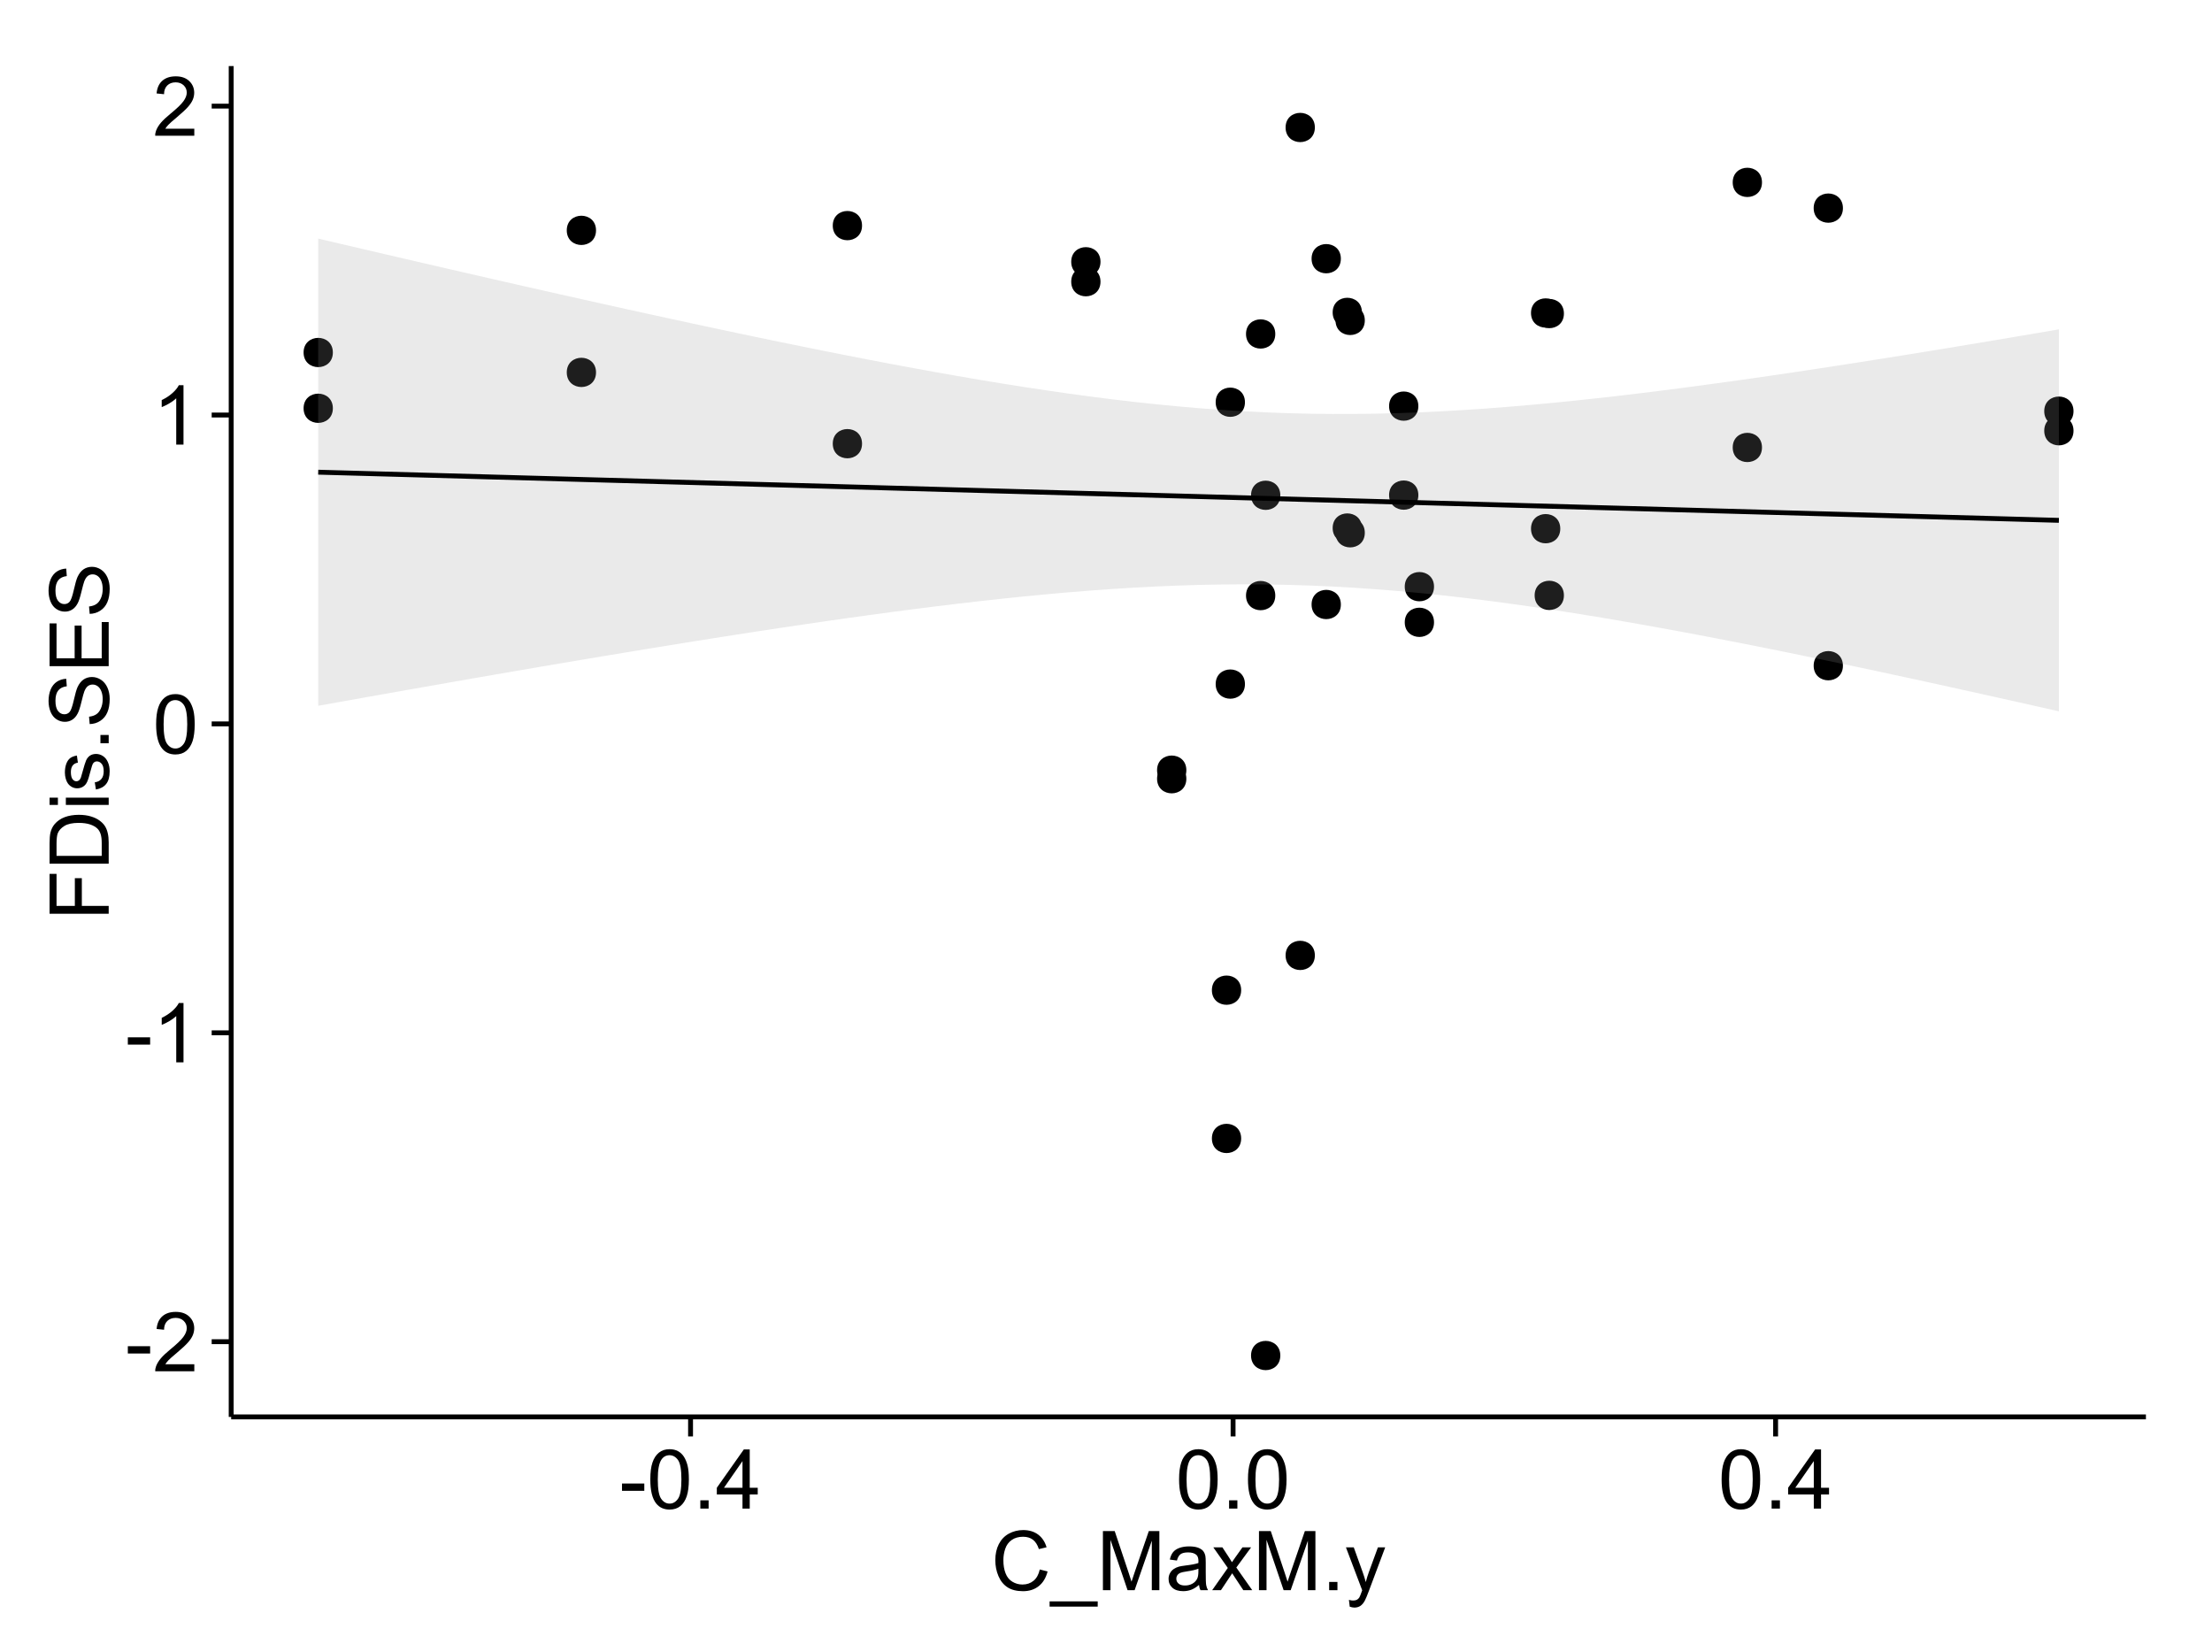 <?xml version="1.0" encoding="UTF-8"?>
<svg xmlns="http://www.w3.org/2000/svg" xmlns:xlink="http://www.w3.org/1999/xlink" width="482pt" height="360pt" viewBox="0 0 482 360" version="1.1">
<defs>
<g>
<symbol overflow="visible" id="glyph0-0">
<path style="stroke:none;" d="M 0.57 -3.867 L 0.57 -5.457 L 5.43 -5.457 L 5.43 -3.867 Z M 0.57 -3.867 "/>
</symbol>
<symbol overflow="visible" id="glyph0-1">
<path style="stroke:none;" d="M 9.062 -1.52 L 9.062 0 L 0.547 0 C 0.531 -0.379 0.594 -0.742 0.73 -1.098 C 0.945 -1.676 1.293 -2.25 1.77 -2.812 C 2.246 -3.375 2.934 -4.023 3.84 -4.766 C 5.238 -5.906 6.188 -6.816 6.68 -7.492 C 7.172 -8.16 7.418 -8.793 7.418 -9.395 C 7.418 -10.02 7.191 -10.551 6.746 -10.98 C 6.293 -11.41 5.711 -11.625 4.992 -11.629 C 4.23 -11.625 3.621 -11.395 3.164 -10.941 C 2.703 -10.48 2.469 -9.848 2.469 -9.043 L 0.844 -9.211 C 0.953 -10.422 1.371 -11.344 2.102 -11.984 C 2.824 -12.617 3.801 -12.938 5.027 -12.938 C 6.262 -12.938 7.238 -12.594 7.961 -11.91 C 8.68 -11.223 9.039 -10.371 9.043 -9.359 C 9.039 -8.84 8.934 -8.336 8.727 -7.84 C 8.512 -7.34 8.164 -6.812 7.676 -6.266 C 7.188 -5.711 6.375 -4.957 5.238 -4 C 4.285 -3.199 3.676 -2.66 3.41 -2.379 C 3.141 -2.094 2.918 -1.805 2.742 -1.52 Z M 9.062 -1.52 "/>
</symbol>
<symbol overflow="visible" id="glyph0-2">
<path style="stroke:none;" d="M 6.707 0 L 5.125 0 L 5.125 -10.082 C 4.742 -9.715 4.242 -9.352 3.625 -8.988 C 3.004 -8.625 2.449 -8.352 1.961 -8.172 L 1.961 -9.703 C 2.844 -10.117 3.617 -10.621 4.281 -11.215 C 4.941 -11.805 5.41 -12.379 5.688 -12.938 L 6.707 -12.938 Z M 6.707 0 "/>
</symbol>
<symbol overflow="visible" id="glyph0-3">
<path style="stroke:none;" d="M 0.746 -6.355 C 0.742 -7.875 0.898 -9.102 1.215 -10.031 C 1.527 -10.961 1.996 -11.676 2.613 -12.18 C 3.23 -12.684 4.008 -12.938 4.949 -12.938 C 5.637 -12.938 6.242 -12.797 6.766 -12.52 C 7.285 -12.238 7.715 -11.836 8.059 -11.316 C 8.395 -10.789 8.664 -10.152 8.859 -9.398 C 9.051 -8.645 9.145 -7.629 9.148 -6.355 C 9.145 -4.84 8.992 -3.617 8.684 -2.691 C 8.371 -1.762 7.906 -1.047 7.289 -0.539 C 6.672 -0.035 5.891 0.215 4.949 0.219 C 3.703 0.215 2.727 -0.227 2.023 -1.117 C 1.168 -2.188 0.742 -3.934 0.746 -6.355 Z M 2.375 -6.355 C 2.371 -4.234 2.621 -2.824 3.117 -2.129 C 3.609 -1.426 4.219 -1.078 4.949 -1.082 C 5.672 -1.078 6.281 -1.43 6.781 -2.137 C 7.273 -2.836 7.523 -4.242 7.523 -6.355 C 7.523 -8.473 7.273 -9.883 6.781 -10.582 C 6.281 -11.277 5.664 -11.625 4.93 -11.629 C 4.199 -11.625 3.621 -11.316 3.191 -10.703 C 2.645 -9.918 2.371 -8.469 2.375 -6.355 Z M 2.375 -6.355 "/>
</symbol>
<symbol overflow="visible" id="glyph0-4">
<path style="stroke:none;" d="M 1.633 0 L 1.633 -1.801 L 3.438 -1.801 L 3.438 0 Z M 1.633 0 "/>
</symbol>
<symbol overflow="visible" id="glyph0-5">
<path style="stroke:none;" d="M 5.82 0 L 5.82 -3.086 L 0.227 -3.086 L 0.227 -4.535 L 6.109 -12.883 L 7.398 -12.883 L 7.398 -4.535 L 9.141 -4.535 L 9.141 -3.086 L 7.398 -3.086 L 7.398 0 Z M 5.82 -4.535 L 5.82 -10.344 L 1.785 -4.535 Z M 5.82 -4.535 "/>
</symbol>
<symbol overflow="visible" id="glyph0-6">
<path style="stroke:none;" d="M 10.582 -4.516 L 12.289 -4.086 C 11.926 -2.68 11.281 -1.613 10.355 -0.883 C 9.426 -0.148 8.293 0.215 6.953 0.219 C 5.559 0.215 4.43 -0.062 3.562 -0.629 C 2.691 -1.191 2.027 -2.012 1.578 -3.086 C 1.121 -4.156 0.895 -5.309 0.898 -6.539 C 0.895 -7.879 1.152 -9.047 1.664 -10.047 C 2.176 -11.043 2.902 -11.801 3.852 -12.324 C 4.797 -12.84 5.84 -13.102 6.977 -13.105 C 8.266 -13.102 9.352 -12.773 10.23 -12.121 C 11.105 -11.461 11.715 -10.539 12.066 -9.352 L 10.391 -8.957 C 10.086 -9.891 9.652 -10.574 9.086 -11.004 C 8.516 -11.43 7.801 -11.641 6.945 -11.645 C 5.949 -11.641 5.121 -11.406 4.457 -10.934 C 3.789 -10.457 3.324 -9.816 3.059 -9.02 C 2.789 -8.215 2.652 -7.391 2.656 -6.547 C 2.652 -5.449 2.812 -4.496 3.133 -3.68 C 3.449 -2.859 3.945 -2.246 4.621 -1.844 C 5.293 -1.438 6.023 -1.234 6.812 -1.238 C 7.762 -1.234 8.57 -1.512 9.234 -2.062 C 9.898 -2.613 10.348 -3.43 10.582 -4.516 Z M 10.582 -4.516 "/>
</symbol>
<symbol overflow="visible" id="glyph0-7">
<path style="stroke:none;" d="M -0.273 3.578 L -0.273 2.434 L 10.211 2.434 L 10.211 3.578 Z M -0.273 3.578 "/>
</symbol>
<symbol overflow="visible" id="glyph0-8">
<path style="stroke:none;" d="M 1.336 0 L 1.336 -12.883 L 3.902 -12.883 L 6.953 -3.762 C 7.23 -2.91 7.434 -2.273 7.566 -1.855 C 7.711 -2.32 7.941 -3.008 8.254 -3.922 L 11.336 -12.883 L 13.633 -12.883 L 13.633 0 L 11.988 0 L 11.988 -10.785 L 8.242 0 L 6.707 0 L 2.98 -10.969 L 2.98 0 Z M 1.336 0 "/>
</symbol>
<symbol overflow="visible" id="glyph0-9">
<path style="stroke:none;" d="M 7.277 -1.152 C 6.691 -0.652 6.125 -0.301 5.586 -0.098 C 5.039 0.109 4.457 0.211 3.84 0.211 C 2.812 0.211 2.027 -0.039 1.477 -0.539 C 0.922 -1.039 0.645 -1.68 0.648 -2.461 C 0.645 -2.918 0.75 -3.336 0.961 -3.715 C 1.168 -4.09 1.438 -4.391 1.777 -4.621 C 2.113 -4.848 2.496 -5.02 2.918 -5.141 C 3.227 -5.219 3.695 -5.301 4.324 -5.379 C 5.602 -5.531 6.539 -5.711 7.145 -5.922 C 7.148 -6.137 7.152 -6.273 7.156 -6.336 C 7.152 -6.977 7.004 -7.434 6.707 -7.699 C 6.301 -8.055 5.699 -8.23 4.906 -8.234 C 4.156 -8.23 3.609 -8.102 3.258 -7.844 C 2.902 -7.582 2.637 -7.121 2.469 -6.461 L 0.922 -6.672 C 1.059 -7.332 1.293 -7.867 1.617 -8.273 C 1.938 -8.68 2.402 -8.992 3.016 -9.215 C 3.621 -9.434 4.328 -9.543 5.133 -9.547 C 5.93 -9.543 6.574 -9.449 7.074 -9.266 C 7.566 -9.074 7.934 -8.84 8.172 -8.555 C 8.402 -8.27 8.566 -7.91 8.664 -7.48 C 8.715 -7.207 8.742 -6.719 8.746 -6.02 L 8.746 -3.91 C 8.742 -2.434 8.773 -1.504 8.844 -1.117 C 8.906 -0.727 9.043 -0.355 9.246 0 L 7.594 0 C 7.43 -0.328 7.324 -0.711 7.277 -1.152 Z M 7.145 -4.684 C 6.566 -4.445 5.707 -4.246 4.562 -4.086 C 3.91 -3.988 3.449 -3.883 3.18 -3.77 C 2.91 -3.648 2.703 -3.477 2.555 -3.254 C 2.406 -3.027 2.332 -2.777 2.336 -2.504 C 2.332 -2.078 2.492 -1.727 2.816 -1.449 C 3.133 -1.164 3.602 -1.023 4.219 -1.027 C 4.828 -1.023 5.367 -1.156 5.844 -1.426 C 6.312 -1.691 6.664 -2.059 6.891 -2.523 C 7.059 -2.879 7.141 -3.406 7.145 -4.105 Z M 7.145 -4.684 "/>
</symbol>
<symbol overflow="visible" id="glyph0-10">
<path style="stroke:none;" d="M 0.133 0 L 3.543 -4.852 L 0.387 -9.336 L 2.363 -9.336 L 3.797 -7.145 C 4.066 -6.727 4.281 -6.379 4.445 -6.102 C 4.703 -6.484 4.941 -6.828 5.16 -7.129 L 6.734 -9.336 L 8.621 -9.336 L 5.398 -4.938 L 8.867 0 L 6.926 0 L 5.008 -2.898 L 4.5 -3.684 L 2.047 0 Z M 0.133 0 "/>
</symbol>
<symbol overflow="visible" id="glyph0-11">
<path style="stroke:none;" d="M 1.117 3.594 L 0.941 2.109 C 1.285 2.203 1.586 2.25 1.844 2.25 C 2.195 2.25 2.477 2.191 2.691 2.074 C 2.898 1.957 3.07 1.793 3.207 1.582 C 3.305 1.422 3.469 1.027 3.691 0.406 C 3.719 0.312 3.766 0.184 3.832 0.016 L 0.289 -9.336 L 1.996 -9.336 L 3.938 -3.93 C 4.188 -3.238 4.41 -2.516 4.613 -1.766 C 4.793 -2.488 5.012 -3.199 5.266 -3.895 L 7.258 -9.336 L 8.844 -9.336 L 5.289 0.156 C 4.906 1.18 4.609 1.887 4.402 2.277 C 4.117 2.797 3.797 3.18 3.434 3.422 C 3.07 3.664 2.637 3.785 2.137 3.789 C 1.828 3.785 1.488 3.719 1.117 3.594 Z M 1.117 3.594 "/>
</symbol>
<symbol overflow="visible" id="glyph1-0">
<path style="stroke:none;" d="M 0 -1.477 L -12.883 -1.477 L -12.883 -10.168 L -11.363 -10.168 L -11.363 -3.184 L -7.375 -3.184 L -7.375 -9.227 L -5.852 -9.227 L -5.852 -3.184 L 0 -3.18 Z M 0 -1.477 "/>
</symbol>
<symbol overflow="visible" id="glyph1-1">
<path style="stroke:none;" d="M 0 -1.391 L -12.883 -1.391 L -12.883 -5.828 C -12.879 -6.828 -12.816 -7.594 -12.699 -8.121 C -12.527 -8.855 -12.223 -9.484 -11.777 -10.012 C -11.199 -10.688 -10.465 -11.195 -9.574 -11.535 C -8.68 -11.867 -7.656 -12.035 -6.512 -12.039 C -5.527 -12.035 -4.66 -11.922 -3.91 -11.695 C -3.152 -11.469 -2.527 -11.176 -2.035 -10.816 C -1.535 -10.457 -1.145 -10.066 -0.863 -9.645 C -0.574 -9.219 -0.359 -8.703 -0.219 -8.105 C -0.07 -7.504 0 -6.816 0 -6.039 Z M -1.52 -3.094 L -1.52 -5.844 C -1.516 -6.688 -1.598 -7.355 -1.758 -7.844 C -1.914 -8.324 -2.137 -8.711 -2.426 -9 C -2.828 -9.402 -3.371 -9.715 -4.055 -9.941 C -4.734 -10.164 -5.562 -10.277 -6.539 -10.281 C -7.887 -10.277 -8.922 -10.055 -9.645 -9.617 C -10.367 -9.172 -10.852 -8.637 -11.102 -8.008 C -11.273 -7.547 -11.359 -6.812 -11.363 -5.801 L -11.363 -3.094 Z M -1.52 -3.094 "/>
</symbol>
<symbol overflow="visible" id="glyph1-2">
<path style="stroke:none;" d="M -11.066 -1.195 L -12.883 -1.195 L -12.883 -2.777 L -11.066 -2.777 Z M 0 -1.195 L -9.336 -1.195 L -9.336 -2.777 L 0 -2.777 Z M 0 -1.195 "/>
</symbol>
<symbol overflow="visible" id="glyph1-3">
<path style="stroke:none;" d="M -2.785 -0.555 L -3.031 -2.117 C -2.402 -2.203 -1.922 -2.449 -1.59 -2.852 C -1.254 -3.25 -1.09 -3.812 -1.09 -4.535 C -1.09 -5.262 -1.234 -5.801 -1.531 -6.152 C -1.824 -6.504 -2.172 -6.68 -2.574 -6.68 C -2.926 -6.68 -3.207 -6.523 -3.418 -6.215 C -3.555 -5.996 -3.734 -5.457 -3.953 -4.598 C -4.246 -3.434 -4.5 -2.629 -4.715 -2.184 C -4.926 -1.734 -5.223 -1.395 -5.602 -1.164 C -5.98 -0.93 -6.398 -0.812 -6.855 -0.816 C -7.27 -0.812 -7.652 -0.91 -8.012 -1.102 C -8.363 -1.293 -8.66 -1.551 -8.895 -1.883 C -9.074 -2.125 -9.227 -2.461 -9.355 -2.887 C -9.48 -3.309 -9.543 -3.766 -9.547 -4.254 C -9.543 -4.984 -9.438 -5.625 -9.23 -6.184 C -9.016 -6.734 -8.73 -7.145 -8.371 -7.41 C -8.008 -7.672 -7.527 -7.852 -6.926 -7.953 L -6.715 -6.406 C -7.195 -6.332 -7.57 -6.129 -7.84 -5.797 C -8.105 -5.457 -8.238 -4.98 -8.242 -4.367 C -8.238 -3.637 -8.117 -3.121 -7.883 -2.812 C -7.641 -2.5 -7.359 -2.344 -7.039 -2.348 C -6.832 -2.344 -6.648 -2.406 -6.484 -2.539 C -6.312 -2.664 -6.172 -2.867 -6.062 -3.148 C -6.004 -3.301 -5.871 -3.766 -5.66 -4.543 C -5.359 -5.66 -5.113 -6.441 -4.926 -6.887 C -4.734 -7.324 -4.457 -7.672 -4.094 -7.926 C -3.73 -8.176 -3.281 -8.301 -2.742 -8.305 C -2.211 -8.301 -1.711 -8.148 -1.25 -7.844 C -0.781 -7.535 -0.422 -7.09 -0.172 -6.512 C 0.086 -5.926 0.211 -5.27 0.211 -4.543 C 0.211 -3.328 -0.039 -2.406 -0.543 -1.77 C -1.047 -1.133 -1.793 -0.727 -2.785 -0.555 Z M -2.785 -0.555 "/>
</symbol>
<symbol overflow="visible" id="glyph1-4">
<path style="stroke:none;" d="M 0 -1.633 L -1.801 -1.633 L -1.801 -3.438 L 0 -3.438 Z M 0 -1.633 "/>
</symbol>
<symbol overflow="visible" id="glyph1-5">
<path style="stroke:none;" d="M -4.141 -0.809 L -4.281 -2.418 C -3.633 -2.492 -3.102 -2.668 -2.691 -2.949 C -2.277 -3.223 -1.945 -3.656 -1.691 -4.246 C -1.434 -4.828 -1.305 -5.488 -1.309 -6.223 C -1.305 -6.871 -1.402 -7.445 -1.598 -7.945 C -1.789 -8.441 -2.055 -8.809 -2.395 -9.055 C -2.727 -9.297 -3.094 -9.422 -3.496 -9.422 C -3.898 -9.422 -4.25 -9.305 -4.555 -9.07 C -4.852 -8.836 -5.105 -8.449 -5.316 -7.91 C -5.449 -7.562 -5.66 -6.797 -5.945 -5.613 C -6.227 -4.43 -6.496 -3.602 -6.75 -3.129 C -7.07 -2.512 -7.469 -2.051 -7.949 -1.754 C -8.422 -1.449 -8.957 -1.301 -9.555 -1.301 C -10.203 -1.301 -10.812 -1.484 -11.379 -1.855 C -11.941 -2.223 -12.367 -2.762 -12.664 -3.473 C -12.953 -4.18 -13.102 -4.969 -13.105 -5.836 C -13.102 -6.789 -12.945 -7.629 -12.641 -8.363 C -12.328 -9.09 -11.879 -9.652 -11.285 -10.043 C -10.688 -10.434 -10.008 -10.645 -9.254 -10.68 L -9.133 -9.043 C -9.941 -8.953 -10.555 -8.656 -10.977 -8.152 C -11.391 -7.641 -11.602 -6.895 -11.602 -5.906 C -11.602 -4.875 -11.41 -4.121 -11.035 -3.652 C -10.652 -3.176 -10.199 -2.941 -9.668 -2.945 C -9.203 -2.941 -8.82 -3.109 -8.523 -3.445 C -8.223 -3.773 -7.918 -4.629 -7.605 -6.016 C -7.293 -7.398 -7.02 -8.348 -6.785 -8.867 C -6.438 -9.613 -5.996 -10.168 -5.469 -10.527 C -4.938 -10.883 -4.328 -11.062 -3.637 -11.066 C -2.949 -11.062 -2.305 -10.867 -1.699 -10.477 C -1.09 -10.082 -0.617 -9.516 -0.285 -8.781 C 0.051 -8.043 0.215 -7.215 0.219 -6.301 C 0.215 -5.133 0.051 -4.156 -0.289 -3.371 C -0.625 -2.578 -1.137 -1.961 -1.824 -1.516 C -2.504 -1.066 -3.277 -0.832 -4.141 -0.809 Z M -4.141 -0.809 "/>
</symbol>
<symbol overflow="visible" id="glyph1-6">
<path style="stroke:none;" d="M 0 -1.422 L -12.883 -1.426 L -12.883 -10.742 L -11.363 -10.742 L -11.363 -3.129 L -7.418 -3.129 L -7.418 -10.258 L -5.906 -10.258 L -5.906 -3.129 L -1.52 -3.129 L -1.52 -11.039 L 0 -11.039 Z M 0 -1.422 "/>
</symbol>
</g>
<clipPath id="clip1">
  <path d="M 50.375 14.398 L 468.598 14.398 L 468.598 309.734 L 50.375 309.734 Z M 50.375 14.398 "/>
</clipPath>
</defs>
<g id="surface5906">
<rect x="0" y="0" width="482" height="360" style="fill:rgb(100%,100%,100%);fill-opacity:1;stroke:none;"/>
<rect x="0" y="0" width="482" height="360" style="fill:rgb(100%,100%,100%);fill-opacity:1;stroke:none;"/>
<path style="fill:none;stroke-width:1.063;stroke-linecap:round;stroke-linejoin:round;stroke:rgb(100%,100%,100%);stroke-opacity:1;stroke-miterlimit:10;" d="M 0 360 L 482 360 L 482 0 L 0 0 Z M 0 360 "/>
<g clip-path="url(#clip1)" clip-rule="nonzero">
<path style=" stroke:none;fill-rule:nonzero;fill:rgb(100%,100%,100%);fill-opacity:1;" d="M 50.375 308.734 L 467.598 308.734 L 467.598 14.398 L 50.375 14.398 Z M 50.375 308.734 "/>
<path style=" stroke:none;fill-rule:nonzero;fill:rgb(0%,0%,0%);fill-opacity:1;" d="M 269.391 215.75 C 269.391 218.586 265.137 218.586 265.137 215.75 C 265.137 212.918 269.391 212.918 269.391 215.75 "/>
<path style=" stroke:none;fill-rule:nonzero;fill:rgb(0%,0%,0%);fill-opacity:1;" d="M 238.738 57.039 C 238.738 59.871 234.484 59.871 234.484 57.039 C 234.484 54.203 238.738 54.203 238.738 57.039 "/>
<path style=" stroke:none;fill-rule:nonzero;fill:rgb(0%,0%,0%);fill-opacity:1;" d="M 291.113 131.715 C 291.113 134.551 286.859 134.551 286.859 131.715 C 286.859 128.883 291.113 128.883 291.113 131.715 "/>
<path style=" stroke:none;fill-rule:nonzero;fill:rgb(0%,0%,0%);fill-opacity:1;" d="M 238.738 61.379 C 238.738 64.215 234.484 64.215 234.484 61.379 C 234.484 58.547 238.738 58.547 238.738 61.379 "/>
<path style=" stroke:none;fill-rule:nonzero;fill:rgb(0%,0%,0%);fill-opacity:1;" d="M 296.332 69.816 C 296.332 72.652 292.078 72.652 292.078 69.816 C 292.078 66.98 296.332 66.98 296.332 69.816 "/>
<path style=" stroke:none;fill-rule:nonzero;fill:rgb(0%,0%,0%);fill-opacity:1;" d="M 128.812 81.141 C 128.812 83.977 124.562 83.977 124.562 81.141 C 124.562 78.309 128.812 78.309 128.812 81.141 "/>
<path style=" stroke:none;fill-rule:nonzero;fill:rgb(0%,0%,0%);fill-opacity:1;" d="M 128.812 50.191 C 128.812 53.027 124.562 53.027 124.562 50.191 C 124.562 47.355 128.812 47.355 128.812 50.191 "/>
<path style=" stroke:none;fill-rule:nonzero;fill:rgb(0%,0%,0%);fill-opacity:1;" d="M 285.449 208.176 C 285.449 211.008 281.195 211.008 281.195 208.176 C 281.195 205.34 285.449 205.34 285.449 208.176 "/>
<path style=" stroke:none;fill-rule:nonzero;fill:rgb(0%,0%,0%);fill-opacity:1;" d="M 285.449 27.777 C 285.449 30.613 281.195 30.613 281.195 27.777 C 281.195 24.945 285.449 24.945 285.449 27.777 "/>
<path style=" stroke:none;fill-rule:nonzero;fill:rgb(0%,0%,0%);fill-opacity:1;" d="M 257.445 169.68 C 257.445 172.516 253.191 172.516 253.191 169.68 C 253.191 166.844 257.445 166.844 257.445 169.68 "/>
<path style=" stroke:none;fill-rule:nonzero;fill:rgb(0%,0%,0%);fill-opacity:1;" d="M 382.879 97.496 C 382.879 100.332 378.625 100.332 378.625 97.496 C 378.625 94.664 382.879 94.664 382.879 97.496 "/>
<path style=" stroke:none;fill-rule:nonzero;fill:rgb(0%,0%,0%);fill-opacity:1;" d="M 382.879 39.738 C 382.879 42.574 378.625 42.574 378.625 39.738 C 378.625 36.906 382.879 36.906 382.879 39.738 "/>
<path style=" stroke:none;fill-rule:nonzero;fill:rgb(0%,0%,0%);fill-opacity:1;" d="M 400.516 45.348 C 400.516 48.18 396.266 48.18 396.266 45.348 C 396.266 42.512 400.516 42.512 400.516 45.348 "/>
<path style=" stroke:none;fill-rule:nonzero;fill:rgb(0%,0%,0%);fill-opacity:1;" d="M 308 88.492 C 308 91.324 303.746 91.324 303.746 88.492 C 303.746 85.656 308 85.656 308 88.492 "/>
<path style=" stroke:none;fill-rule:nonzero;fill:rgb(0%,0%,0%);fill-opacity:1;" d="M 308 107.879 C 308 110.715 303.746 110.715 303.746 107.879 C 303.746 105.047 308 105.047 308 107.879 "/>
<path style=" stroke:none;fill-rule:nonzero;fill:rgb(0%,0%,0%);fill-opacity:1;" d="M 71.469 76.805 C 71.469 79.641 67.215 79.641 67.215 76.805 C 67.215 73.973 71.469 73.973 71.469 76.805 "/>
<path style=" stroke:none;fill-rule:nonzero;fill:rgb(0%,0%,0%);fill-opacity:1;" d="M 71.469 88.961 C 71.469 91.793 67.215 91.793 67.215 88.961 C 67.215 86.125 71.469 86.125 71.469 88.961 "/>
<path style=" stroke:none;fill-rule:nonzero;fill:rgb(0%,0%,0%);fill-opacity:1;" d="M 296.332 116.086 C 296.332 118.922 292.078 118.922 292.078 116.086 C 292.078 113.254 296.332 113.254 296.332 116.086 "/>
<path style=" stroke:none;fill-rule:nonzero;fill:rgb(0%,0%,0%);fill-opacity:1;" d="M 400.516 145.051 C 400.516 147.887 396.266 147.887 396.266 145.051 C 396.266 142.219 400.516 142.219 400.516 145.051 "/>
<path style=" stroke:none;fill-rule:nonzero;fill:rgb(0%,0%,0%);fill-opacity:1;" d="M 257.445 167.812 C 257.445 170.648 253.191 170.648 253.191 167.812 C 253.191 164.98 257.445 164.98 257.445 167.812 "/>
<path style=" stroke:none;fill-rule:nonzero;fill:rgb(0%,0%,0%);fill-opacity:1;" d="M 291.113 56.367 C 291.113 59.203 286.859 59.203 286.859 56.367 C 286.859 53.535 291.113 53.535 291.113 56.367 "/>
<path style=" stroke:none;fill-rule:nonzero;fill:rgb(0%,0%,0%);fill-opacity:1;" d="M 269.391 248.059 C 269.391 250.891 265.137 250.891 265.137 248.059 C 265.137 245.223 269.391 245.223 269.391 248.059 "/>
<path style=" stroke:none;fill-rule:nonzero;fill:rgb(0%,0%,0%);fill-opacity:1;" d="M 295.707 68.07 C 295.707 70.906 291.453 70.906 291.453 68.07 C 291.453 65.234 295.707 65.234 295.707 68.07 "/>
<path style=" stroke:none;fill-rule:nonzero;fill:rgb(0%,0%,0%);fill-opacity:1;" d="M 295.707 115.051 C 295.707 117.887 291.453 117.887 291.453 115.051 C 291.453 112.215 295.707 112.215 295.707 115.051 "/>
<path style=" stroke:none;fill-rule:nonzero;fill:rgb(0%,0%,0%);fill-opacity:1;" d="M 277.922 295.355 C 277.922 298.191 273.668 298.191 273.668 295.355 C 273.668 292.523 277.922 292.523 277.922 295.355 "/>
<path style=" stroke:none;fill-rule:nonzero;fill:rgb(0%,0%,0%);fill-opacity:1;" d="M 277.922 107.918 C 277.922 110.754 273.668 110.754 273.668 107.918 C 273.668 105.082 277.922 105.082 277.922 107.918 "/>
<path style=" stroke:none;fill-rule:nonzero;fill:rgb(0%,0%,0%);fill-opacity:1;" d="M 339.719 68.32 C 339.719 71.156 335.465 71.156 335.465 68.32 C 335.465 65.488 339.719 65.488 339.719 68.32 "/>
<path style=" stroke:none;fill-rule:nonzero;fill:rgb(0%,0%,0%);fill-opacity:1;" d="M 339.719 129.727 C 339.719 132.559 335.465 132.559 335.465 129.727 C 335.465 126.891 339.719 126.891 339.719 129.727 "/>
<path style=" stroke:none;fill-rule:nonzero;fill:rgb(0%,0%,0%);fill-opacity:1;" d="M 270.215 87.641 C 270.215 90.477 265.961 90.477 265.961 87.641 C 265.961 84.809 270.215 84.809 270.215 87.641 "/>
<path style=" stroke:none;fill-rule:nonzero;fill:rgb(0%,0%,0%);fill-opacity:1;" d="M 270.215 149.059 C 270.215 151.891 265.961 151.891 265.961 149.059 C 265.961 146.223 270.215 146.223 270.215 149.059 "/>
<path style=" stroke:none;fill-rule:nonzero;fill:rgb(0%,0%,0%);fill-opacity:1;" d="M 311.414 135.598 C 311.414 138.434 307.16 138.434 307.16 135.598 C 307.16 132.766 311.414 132.766 311.414 135.598 "/>
<path style=" stroke:none;fill-rule:nonzero;fill:rgb(0%,0%,0%);fill-opacity:1;" d="M 311.414 127.828 C 311.414 130.664 307.16 130.664 307.16 127.828 C 307.16 124.992 311.414 124.992 311.414 127.828 "/>
<path style=" stroke:none;fill-rule:nonzero;fill:rgb(0%,0%,0%);fill-opacity:1;" d="M 276.824 72.77 C 276.824 75.602 272.57 75.602 272.57 72.77 C 272.57 69.934 276.824 69.934 276.824 72.77 "/>
<path style=" stroke:none;fill-rule:nonzero;fill:rgb(0%,0%,0%);fill-opacity:1;" d="M 276.824 129.773 C 276.824 132.609 272.57 132.609 272.57 129.773 C 272.57 126.941 276.824 126.941 276.824 129.773 "/>
<path style=" stroke:none;fill-rule:nonzero;fill:rgb(0%,0%,0%);fill-opacity:1;" d="M 338.926 68.195 C 338.926 71.031 334.676 71.031 334.676 68.195 C 334.676 65.363 338.926 65.363 338.926 68.195 "/>
<path style=" stroke:none;fill-rule:nonzero;fill:rgb(0%,0%,0%);fill-opacity:1;" d="M 338.926 115.195 C 338.926 118.031 334.676 118.031 334.676 115.195 C 334.676 112.363 338.926 112.363 338.926 115.195 "/>
<path style=" stroke:none;fill-rule:nonzero;fill:rgb(0%,0%,0%);fill-opacity:1;" d="M 186.777 49.16 C 186.777 51.992 182.523 51.992 182.523 49.16 C 182.523 46.324 186.777 46.324 186.777 49.16 "/>
<path style=" stroke:none;fill-rule:nonzero;fill:rgb(0%,0%,0%);fill-opacity:1;" d="M 186.777 96.672 C 186.777 99.508 182.523 99.508 182.523 96.672 C 182.523 93.836 186.777 93.836 186.777 96.672 "/>
<path style=" stroke:none;fill-rule:nonzero;fill:rgb(0%,0%,0%);fill-opacity:1;" d="M 450.762 93.855 C 450.762 96.691 446.508 96.691 446.508 93.855 C 446.508 91.023 450.762 91.023 450.762 93.855 "/>
<path style=" stroke:none;fill-rule:nonzero;fill:rgb(0%,0%,0%);fill-opacity:1;" d="M 450.762 89.594 C 450.762 92.43 446.508 92.43 446.508 89.594 C 446.508 86.758 450.762 86.758 450.762 89.594 "/>
<path style=" stroke:none;fill-rule:nonzero;fill:rgb(0%,0%,0%);fill-opacity:1;" d="M 270.453 215.75 C 270.453 220.004 264.074 220.004 264.074 215.75 C 264.074 211.5 270.453 211.5 270.453 215.75 "/>
<path style=" stroke:none;fill-rule:nonzero;fill:rgb(0%,0%,0%);fill-opacity:1;" d="M 239.801 57.039 C 239.801 61.289 233.422 61.289 233.422 57.039 C 233.422 52.785 239.801 52.785 239.801 57.039 "/>
<path style=" stroke:none;fill-rule:nonzero;fill:rgb(0%,0%,0%);fill-opacity:1;" d="M 292.176 131.715 C 292.176 135.969 285.797 135.969 285.797 131.715 C 285.797 127.465 292.176 127.465 292.176 131.715 "/>
<path style=" stroke:none;fill-rule:nonzero;fill:rgb(0%,0%,0%);fill-opacity:1;" d="M 239.801 61.379 C 239.801 65.633 233.422 65.633 233.422 61.379 C 233.422 57.129 239.801 57.129 239.801 61.379 "/>
<path style=" stroke:none;fill-rule:nonzero;fill:rgb(0%,0%,0%);fill-opacity:1;" d="M 297.395 69.816 C 297.395 74.066 291.016 74.066 291.016 69.816 C 291.016 65.562 297.395 65.562 297.395 69.816 "/>
<path style=" stroke:none;fill-rule:nonzero;fill:rgb(0%,0%,0%);fill-opacity:1;" d="M 129.875 81.141 C 129.875 85.395 123.5 85.395 123.5 81.141 C 123.5 76.891 129.875 76.891 129.875 81.141 "/>
<path style=" stroke:none;fill-rule:nonzero;fill:rgb(0%,0%,0%);fill-opacity:1;" d="M 129.875 50.191 C 129.875 54.445 123.5 54.445 123.5 50.191 C 123.5 45.941 129.875 45.941 129.875 50.191 "/>
<path style=" stroke:none;fill-rule:nonzero;fill:rgb(0%,0%,0%);fill-opacity:1;" d="M 286.512 208.176 C 286.512 212.426 280.133 212.426 280.133 208.176 C 280.133 203.922 286.512 203.922 286.512 208.176 "/>
<path style=" stroke:none;fill-rule:nonzero;fill:rgb(0%,0%,0%);fill-opacity:1;" d="M 286.512 27.777 C 286.512 32.031 280.133 32.031 280.133 27.777 C 280.133 23.527 286.512 23.527 286.512 27.777 "/>
<path style=" stroke:none;fill-rule:nonzero;fill:rgb(0%,0%,0%);fill-opacity:1;" d="M 258.508 169.68 C 258.508 173.93 252.129 173.93 252.129 169.68 C 252.129 165.426 258.508 165.426 258.508 169.68 "/>
<path style=" stroke:none;fill-rule:nonzero;fill:rgb(0%,0%,0%);fill-opacity:1;" d="M 383.941 97.496 C 383.941 101.75 377.562 101.75 377.562 97.496 C 377.562 93.246 383.941 93.246 383.941 97.496 "/>
<path style=" stroke:none;fill-rule:nonzero;fill:rgb(0%,0%,0%);fill-opacity:1;" d="M 383.941 39.738 C 383.941 43.992 377.562 43.992 377.562 39.738 C 377.562 35.488 383.941 35.488 383.941 39.738 "/>
<path style=" stroke:none;fill-rule:nonzero;fill:rgb(0%,0%,0%);fill-opacity:1;" d="M 401.578 45.348 C 401.578 49.598 395.203 49.598 395.203 45.348 C 395.203 41.094 401.578 41.094 401.578 45.348 "/>
<path style=" stroke:none;fill-rule:nonzero;fill:rgb(0%,0%,0%);fill-opacity:1;" d="M 309.062 88.492 C 309.062 92.742 302.684 92.742 302.684 88.492 C 302.684 84.238 309.062 84.238 309.062 88.492 "/>
<path style=" stroke:none;fill-rule:nonzero;fill:rgb(0%,0%,0%);fill-opacity:1;" d="M 309.062 107.879 C 309.062 112.133 302.684 112.133 302.684 107.879 C 302.684 103.629 309.062 103.629 309.062 107.879 "/>
<path style=" stroke:none;fill-rule:nonzero;fill:rgb(0%,0%,0%);fill-opacity:1;" d="M 72.531 76.805 C 72.531 81.059 66.152 81.059 66.152 76.805 C 66.152 72.555 72.531 72.555 72.531 76.805 "/>
<path style=" stroke:none;fill-rule:nonzero;fill:rgb(0%,0%,0%);fill-opacity:1;" d="M 72.531 88.961 C 72.531 93.211 66.152 93.211 66.152 88.961 C 66.152 84.707 72.531 84.707 72.531 88.961 "/>
<path style=" stroke:none;fill-rule:nonzero;fill:rgb(0%,0%,0%);fill-opacity:1;" d="M 297.395 116.086 C 297.395 120.34 291.016 120.34 291.016 116.086 C 291.016 111.836 297.395 111.836 297.395 116.086 "/>
<path style=" stroke:none;fill-rule:nonzero;fill:rgb(0%,0%,0%);fill-opacity:1;" d="M 401.578 145.051 C 401.578 149.305 395.203 149.305 395.203 145.051 C 395.203 140.801 401.578 140.801 401.578 145.051 "/>
<path style=" stroke:none;fill-rule:nonzero;fill:rgb(0%,0%,0%);fill-opacity:1;" d="M 258.508 167.812 C 258.508 172.066 252.129 172.066 252.129 167.812 C 252.129 163.562 258.508 163.562 258.508 167.812 "/>
<path style=" stroke:none;fill-rule:nonzero;fill:rgb(0%,0%,0%);fill-opacity:1;" d="M 292.176 56.367 C 292.176 60.621 285.797 60.621 285.797 56.367 C 285.797 52.117 292.176 52.117 292.176 56.367 "/>
<path style=" stroke:none;fill-rule:nonzero;fill:rgb(0%,0%,0%);fill-opacity:1;" d="M 270.453 248.059 C 270.453 252.309 264.074 252.309 264.074 248.059 C 264.074 243.805 270.453 243.805 270.453 248.059 "/>
<path style=" stroke:none;fill-rule:nonzero;fill:rgb(0%,0%,0%);fill-opacity:1;" d="M 296.77 68.07 C 296.77 72.32 290.391 72.32 290.391 68.07 C 290.391 63.816 296.77 63.816 296.77 68.07 "/>
<path style=" stroke:none;fill-rule:nonzero;fill:rgb(0%,0%,0%);fill-opacity:1;" d="M 296.77 115.051 C 296.77 119.305 290.391 119.305 290.391 115.051 C 290.391 110.801 296.77 110.801 296.77 115.051 "/>
<path style=" stroke:none;fill-rule:nonzero;fill:rgb(0%,0%,0%);fill-opacity:1;" d="M 278.984 295.355 C 278.984 299.609 272.605 299.609 272.605 295.355 C 272.605 291.105 278.984 291.105 278.984 295.355 "/>
<path style=" stroke:none;fill-rule:nonzero;fill:rgb(0%,0%,0%);fill-opacity:1;" d="M 278.984 107.918 C 278.984 112.172 272.605 112.172 272.605 107.918 C 272.605 103.668 278.984 103.668 278.984 107.918 "/>
<path style=" stroke:none;fill-rule:nonzero;fill:rgb(0%,0%,0%);fill-opacity:1;" d="M 340.781 68.32 C 340.781 72.574 334.402 72.574 334.402 68.32 C 334.402 64.07 340.781 64.07 340.781 68.32 "/>
<path style=" stroke:none;fill-rule:nonzero;fill:rgb(0%,0%,0%);fill-opacity:1;" d="M 340.781 129.727 C 340.781 133.977 334.402 133.977 334.402 129.727 C 334.402 125.473 340.781 125.473 340.781 129.727 "/>
<path style=" stroke:none;fill-rule:nonzero;fill:rgb(0%,0%,0%);fill-opacity:1;" d="M 271.277 87.641 C 271.277 91.895 264.898 91.895 264.898 87.641 C 264.898 83.391 271.277 83.391 271.277 87.641 "/>
<path style=" stroke:none;fill-rule:nonzero;fill:rgb(0%,0%,0%);fill-opacity:1;" d="M 271.277 149.059 C 271.277 153.309 264.898 153.309 264.898 149.059 C 264.898 144.805 271.277 144.805 271.277 149.059 "/>
<path style=" stroke:none;fill-rule:nonzero;fill:rgb(0%,0%,0%);fill-opacity:1;" d="M 312.477 135.598 C 312.477 139.852 306.098 139.852 306.098 135.598 C 306.098 131.348 312.477 131.348 312.477 135.598 "/>
<path style=" stroke:none;fill-rule:nonzero;fill:rgb(0%,0%,0%);fill-opacity:1;" d="M 312.477 127.828 C 312.477 132.082 306.098 132.082 306.098 127.828 C 306.098 123.578 312.477 123.578 312.477 127.828 "/>
<path style=" stroke:none;fill-rule:nonzero;fill:rgb(0%,0%,0%);fill-opacity:1;" d="M 277.887 72.77 C 277.887 77.02 271.508 77.02 271.508 72.77 C 271.508 68.516 277.887 68.516 277.887 72.77 "/>
<path style=" stroke:none;fill-rule:nonzero;fill:rgb(0%,0%,0%);fill-opacity:1;" d="M 277.887 129.773 C 277.887 134.027 271.508 134.027 271.508 129.773 C 271.508 125.523 277.887 125.523 277.887 129.773 "/>
<path style=" stroke:none;fill-rule:nonzero;fill:rgb(0%,0%,0%);fill-opacity:1;" d="M 339.988 68.195 C 339.988 72.449 333.609 72.449 333.609 68.195 C 333.609 63.945 339.988 63.945 339.988 68.195 "/>
<path style=" stroke:none;fill-rule:nonzero;fill:rgb(0%,0%,0%);fill-opacity:1;" d="M 339.988 115.195 C 339.988 119.449 333.609 119.449 333.609 115.195 C 333.609 110.945 339.988 110.945 339.988 115.195 "/>
<path style=" stroke:none;fill-rule:nonzero;fill:rgb(0%,0%,0%);fill-opacity:1;" d="M 187.84 49.16 C 187.84 53.41 181.461 53.41 181.461 49.16 C 181.461 44.906 187.84 44.906 187.84 49.16 "/>
<path style=" stroke:none;fill-rule:nonzero;fill:rgb(0%,0%,0%);fill-opacity:1;" d="M 187.84 96.672 C 187.84 100.926 181.461 100.926 181.461 96.672 C 181.461 92.422 187.84 92.422 187.84 96.672 "/>
<path style=" stroke:none;fill-rule:nonzero;fill:rgb(0%,0%,0%);fill-opacity:1;" d="M 451.824 93.855 C 451.824 98.109 445.445 98.109 445.445 93.855 C 445.445 89.605 451.824 89.605 451.824 93.855 "/>
<path style=" stroke:none;fill-rule:nonzero;fill:rgb(0%,0%,0%);fill-opacity:1;" d="M 451.824 89.594 C 451.824 93.844 445.445 93.844 445.445 89.594 C 445.445 85.34 451.824 85.34 451.824 89.594 "/>
<path style=" stroke:none;fill-rule:nonzero;fill:rgb(60%,60%,60%);fill-opacity:0.2;" d="M 69.34 51.988 L 74.141 53.113 L 78.945 54.234 L 83.746 55.355 L 88.547 56.473 L 98.148 58.691 L 107.75 60.895 L 112.551 61.988 L 122.152 64.16 L 126.957 65.234 L 131.758 66.305 L 136.559 67.367 L 141.359 68.422 L 146.16 69.469 L 150.961 70.508 L 155.762 71.535 L 160.562 72.555 L 165.363 73.562 L 170.168 74.555 L 174.969 75.535 L 179.77 76.504 L 184.57 77.453 L 189.371 78.387 L 194.172 79.305 L 198.973 80.199 L 203.773 81.07 L 208.574 81.918 L 213.375 82.742 L 218.18 83.535 L 222.98 84.301 L 227.781 85.027 L 232.582 85.723 L 237.383 86.375 L 242.184 86.988 L 246.984 87.555 L 251.785 88.07 L 256.586 88.539 L 261.391 88.953 L 266.191 89.309 L 270.992 89.609 L 275.793 89.848 L 280.594 90.027 L 285.395 90.145 L 290.195 90.199 L 294.996 90.195 L 299.797 90.133 L 304.598 90.016 L 309.402 89.84 L 314.203 89.613 L 319.004 89.336 L 323.805 89.012 L 328.605 88.645 L 333.406 88.234 L 338.207 87.789 L 343.008 87.309 L 347.809 86.797 L 352.613 86.254 L 357.414 85.684 L 362.215 85.086 L 367.016 84.469 L 371.816 83.828 L 376.617 83.168 L 381.418 82.492 L 386.219 81.801 L 391.02 81.09 L 395.82 80.367 L 400.625 79.633 L 405.426 78.887 L 410.227 78.129 L 415.027 77.363 L 419.828 76.586 L 424.629 75.801 L 429.43 75.008 L 434.23 74.207 L 439.031 73.398 L 443.836 72.582 L 448.637 71.762 L 448.637 154.996 L 443.836 153.91 L 439.031 152.828 L 434.23 151.758 L 429.43 150.691 L 424.629 149.633 L 419.828 148.578 L 415.027 147.539 L 410.227 146.504 L 405.426 145.48 L 400.625 144.469 L 395.82 143.469 L 391.02 142.48 L 386.219 141.508 L 381.418 140.547 L 376.617 139.605 L 371.816 138.68 L 367.016 137.773 L 362.215 136.891 L 357.414 136.031 L 352.613 135.191 L 347.809 134.383 L 343.008 133.605 L 338.207 132.859 L 333.406 132.148 L 328.605 131.473 L 323.805 130.84 L 319.004 130.25 L 314.203 129.707 L 309.402 129.215 L 304.598 128.777 L 299.797 128.391 L 294.996 128.062 L 290.195 127.793 L 285.395 127.582 L 280.594 127.434 L 275.793 127.348 L 270.992 127.32 L 266.191 127.355 L 261.391 127.445 L 256.586 127.594 L 251.785 127.797 L 246.984 128.047 L 242.184 128.348 L 237.383 128.695 L 232.582 129.082 L 227.781 129.512 L 222.98 129.973 L 218.18 130.473 L 213.375 131 L 208.574 131.559 L 203.773 132.141 L 198.973 132.746 L 194.172 133.375 L 189.371 134.027 L 184.57 134.695 L 179.77 135.379 L 174.969 136.082 L 170.168 136.797 L 165.363 137.523 L 160.562 138.266 L 155.762 139.02 L 150.961 139.781 L 146.16 140.555 L 141.359 141.336 L 136.559 142.125 L 131.758 142.922 L 126.957 143.727 L 122.152 144.535 L 117.352 145.352 L 112.551 146.176 L 107.75 147.004 L 102.949 147.836 L 98.148 148.676 L 88.547 150.363 L 83.746 151.215 L 78.945 152.07 L 74.141 152.926 L 69.34 153.785 Z M 69.34 51.988 "/>
<path style="fill:none;stroke-width:1.063;stroke-linecap:butt;stroke-linejoin:round;stroke:rgb(0%,0%,0%);stroke-opacity:1;stroke-miterlimit:1;" d="M 69.34 102.887 L 74.141 103.02 L 78.945 103.152 L 122.152 104.348 L 126.957 104.48 L 165.363 105.543 L 170.168 105.676 L 213.375 106.871 L 218.18 107.004 L 256.586 108.066 L 261.391 108.199 L 304.598 109.395 L 309.402 109.527 L 347.809 110.59 L 352.613 110.723 L 395.82 111.918 L 400.625 112.051 L 439.031 113.113 L 443.836 113.246 L 448.637 113.379 "/>
</g>
<path style="fill:none;stroke-width:1.063;stroke-linecap:butt;stroke-linejoin:round;stroke:rgb(0%,0%,0%);stroke-opacity:1;stroke-miterlimit:10;" d="M 50.375 308.734 L 50.375 14.398 "/>
<g style="fill:rgb(0%,0%,0%);fill-opacity:1;">
  <use xlink:href="#glyph0-0" x="27.285" y="298.785"/>
  <use xlink:href="#glyph0-1" x="33.279" y="298.785"/>
</g>
<g style="fill:rgb(0%,0%,0%);fill-opacity:1;">
  <use xlink:href="#glyph0-0" x="27.285" y="231.48"/>
  <use xlink:href="#glyph0-2" x="33.279" y="231.48"/>
</g>
<g style="fill:rgb(0%,0%,0%);fill-opacity:1;">
  <use xlink:href="#glyph0-3" x="33.277" y="164.176"/>
</g>
<g style="fill:rgb(0%,0%,0%);fill-opacity:1;">
  <use xlink:href="#glyph0-2" x="33.277" y="96.875"/>
</g>
<g style="fill:rgb(0%,0%,0%);fill-opacity:1;">
  <use xlink:href="#glyph0-1" x="33.277" y="29.57"/>
</g>
<path style="fill:none;stroke-width:1.063;stroke-linecap:butt;stroke-linejoin:round;stroke:rgb(0%,0%,0%);stroke-opacity:1;stroke-miterlimit:10;" d="M 46.125 292.344 L 50.375 292.344 "/>
<path style="fill:none;stroke-width:1.063;stroke-linecap:butt;stroke-linejoin:round;stroke:rgb(0%,0%,0%);stroke-opacity:1;stroke-miterlimit:10;" d="M 46.125 225.039 L 50.375 225.039 "/>
<path style="fill:none;stroke-width:1.063;stroke-linecap:butt;stroke-linejoin:round;stroke:rgb(0%,0%,0%);stroke-opacity:1;stroke-miterlimit:10;" d="M 46.125 157.734 L 50.375 157.734 "/>
<path style="fill:none;stroke-width:1.063;stroke-linecap:butt;stroke-linejoin:round;stroke:rgb(0%,0%,0%);stroke-opacity:1;stroke-miterlimit:10;" d="M 46.125 90.43 L 50.375 90.43 "/>
<path style="fill:none;stroke-width:1.063;stroke-linecap:butt;stroke-linejoin:round;stroke:rgb(0%,0%,0%);stroke-opacity:1;stroke-miterlimit:10;" d="M 46.125 23.125 L 50.375 23.125 "/>
<path style="fill:none;stroke-width:1.063;stroke-linecap:butt;stroke-linejoin:round;stroke:rgb(0%,0%,0%);stroke-opacity:1;stroke-miterlimit:10;" d="M 50.375 308.734 L 467.602 308.734 "/>
<path style="fill:none;stroke-width:1.063;stroke-linecap:butt;stroke-linejoin:round;stroke:rgb(0%,0%,0%);stroke-opacity:1;stroke-miterlimit:10;" d="M 150.473 312.988 L 150.473 308.734 "/>
<path style="fill:none;stroke-width:1.063;stroke-linecap:butt;stroke-linejoin:round;stroke:rgb(0%,0%,0%);stroke-opacity:1;stroke-miterlimit:10;" d="M 268.691 312.988 L 268.691 308.734 "/>
<path style="fill:none;stroke-width:1.063;stroke-linecap:butt;stroke-linejoin:round;stroke:rgb(0%,0%,0%);stroke-opacity:1;stroke-miterlimit:10;" d="M 386.91 312.988 L 386.91 308.734 "/>
<g style="fill:rgb(0%,0%,0%);fill-opacity:1;">
  <use xlink:href="#glyph0-0" x="134.965" y="328.707"/>
  <use xlink:href="#glyph0-3" x="140.959" y="328.707"/>
  <use xlink:href="#glyph0-4" x="150.97" y="328.707"/>
  <use xlink:href="#glyph0-5" x="155.971" y="328.707"/>
</g>
<g style="fill:rgb(0%,0%,0%);fill-opacity:1;">
  <use xlink:href="#glyph0-3" x="256.18" y="328.707"/>
  <use xlink:href="#glyph0-4" x="266.19" y="328.707"/>
  <use xlink:href="#glyph0-3" x="271.191" y="328.707"/>
</g>
<g style="fill:rgb(0%,0%,0%);fill-opacity:1;">
  <use xlink:href="#glyph0-3" x="374.398" y="328.707"/>
  <use xlink:href="#glyph0-4" x="384.409" y="328.707"/>
  <use xlink:href="#glyph0-5" x="389.41" y="328.707"/>
</g>
<g style="fill:rgb(0%,0%,0%);fill-opacity:1;">
  <use xlink:href="#glyph0-6" x="215.984" y="346.492"/>
  <use xlink:href="#glyph0-7" x="228.983" y="346.492"/>
  <use xlink:href="#glyph0-8" x="238.994" y="346.492"/>
  <use xlink:href="#glyph0-9" x="253.988" y="346.492"/>
  <use xlink:href="#glyph0-10" x="263.999" y="346.492"/>
  <use xlink:href="#glyph0-8" x="272.999" y="346.492"/>
  <use xlink:href="#glyph0-4" x="287.993" y="346.492"/>
  <use xlink:href="#glyph0-11" x="292.994" y="346.492"/>
</g>
<g style="fill:rgb(0%,0%,0%);fill-opacity:1;">
  <use xlink:href="#glyph1-0" x="23.684" y="200.574"/>
  <use xlink:href="#glyph1-1" x="23.684" y="189.579"/>
  <use xlink:href="#glyph1-2" x="23.684" y="176.58"/>
  <use xlink:href="#glyph1-3" x="23.684" y="172.581"/>
  <use xlink:href="#glyph1-4" x="23.684" y="163.581"/>
  <use xlink:href="#glyph1-5" x="23.684" y="158.58"/>
  <use xlink:href="#glyph1-6" x="23.684" y="146.574"/>
  <use xlink:href="#glyph1-5" x="23.684" y="134.568"/>
</g>
</g>
</svg>
